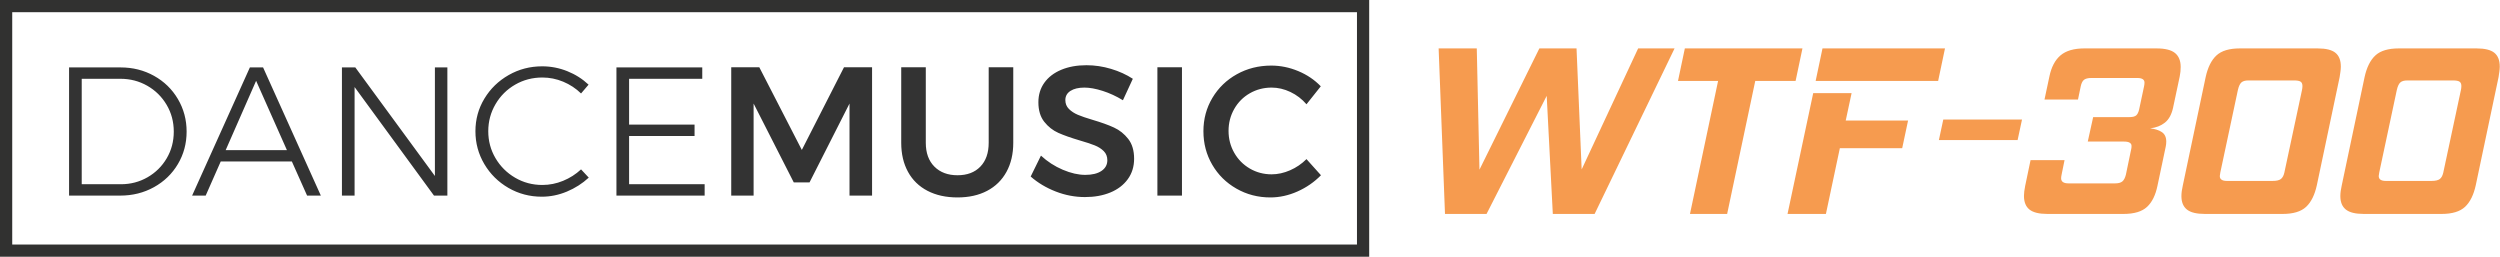 <svg xmlns="http://www.w3.org/2000/svg" width="409" height="42" viewBox="0 0 409 42">
  <g fill="none" fill-rule="evenodd" transform="translate(0 -3)">
    <path fill="#000" d="M25.205,15.41 C26.855,16.33 28.155,17.595 29.105,19.205 C30.055,20.815 30.53,22.59 30.53,24.53 C30.53,26.47 30.055,28.24 29.105,29.84 C28.155,31.44 26.85,32.7 25.19,33.62 C23.53,34.54 21.69,35 19.67,35 L11.3,35 L11.3,14.03 L19.73,14.03 C21.73,14.03 23.555,14.49 25.205,15.41 Z M24.14,32 C25.46,31.24 26.505,30.205 27.275,28.895 C28.045,27.585 28.43,26.13 28.43,24.53 C28.43,22.93 28.04,21.47 27.26,20.15 C26.48,18.83 25.425,17.79 24.095,17.03 C22.765,16.27 21.3,15.89 19.7,15.89 L13.37,15.89 L13.37,33.14 L19.79,33.14 C21.37,33.14 22.82,32.76 24.14,32 Z M50.24,35 L47.75,29.42 L36.11,29.42 L33.65,35 L31.43,35 L40.88,14.03 L43.04,14.03 L52.49,35 L50.24,35 Z M36.92,27.56 L46.94,27.56 L41.9,16.22 L36.92,27.56 Z M71.15,14.03 L73.19,14.03 L73.19,35 L71,35 L58.01,17.24 L58.01,35 L55.94,35 L55.94,14.03 L58.13,14.03 L71.15,31.79 L71.15,14.03 Z M92.15,16.37 C91.05,15.91 89.91,15.68 88.73,15.68 C87.11,15.68 85.625,16.07 84.275,16.85 C82.925,17.63 81.855,18.695 81.065,20.045 C80.275,21.395 79.88,22.87 79.88,24.47 C79.88,26.07 80.275,27.54 81.065,28.88 C81.855,30.22 82.925,31.285 84.275,32.075 C85.625,32.865 87.11,33.26 88.73,33.26 C89.89,33.26 91.02,33.035 92.12,32.585 C93.22,32.135 94.2,31.51 95.06,30.71 L96.32,32.06 C95.28,33.02 94.09,33.78 92.75,34.34 C91.41,34.9 90.04,35.18 88.64,35.18 C86.66,35.18 84.84,34.7 83.18,33.74 C81.52,32.78 80.205,31.48 79.235,29.84 C78.265,28.2 77.78,26.41 77.78,24.47 C77.78,22.53 78.27,20.75 79.25,19.13 C80.23,17.51 81.555,16.225 83.225,15.275 C84.895,14.325 86.72,13.85 88.7,13.85 C90.12,13.85 91.49,14.115 92.81,14.645 C94.13,15.175 95.29,15.91 96.29,16.85 L95.06,18.29 C94.22,17.47 93.25,16.83 92.15,16.37 Z M100.85,14.03 L114.89,14.03 L114.89,15.89 L102.92,15.89 L102.92,23.39 L113.63,23.39 L113.63,25.25 L102.92,25.25 L102.92,33.14 L115.28,33.14 L115.28,35 L100.85,35 L100.85,14.03 Z M119.63,14 L124.22,14 L131.18,27.53 L138.08,14 L142.67,14 L142.67,35 L138.98,35 L138.98,19.94 L132.44,32.84 L129.86,32.84 L123.29,19.94 L123.29,35 L119.63,35 L119.63,14 Z M152.87,30.26 C153.81,31.2 155.07,31.67 156.65,31.67 C158.23,31.67 159.475,31.2 160.385,30.26 C161.295,29.32 161.75,28.02 161.75,26.36 L161.75,14 L165.77,14 L165.77,26.36 C165.77,28.18 165.4,29.765 164.66,31.115 C163.92,32.465 162.865,33.5 161.495,34.22 C160.125,34.94 158.51,35.3 156.65,35.3 C154.77,35.3 153.135,34.94 151.745,34.22 C150.355,33.5 149.29,32.465 148.55,31.115 C147.81,29.765 147.44,28.18 147.44,26.36 L147.44,14 L151.46,14 L151.46,26.36 C151.46,28.02 151.93,29.32 152.87,30.26 Z M180.395,17.87 C179.265,17.51 178.27,17.33 177.41,17.33 C176.45,17.33 175.69,17.51 175.13,17.87 C174.57,18.23 174.29,18.73 174.29,19.37 C174.29,19.95 174.485,20.435 174.875,20.825 C175.265,21.215 175.755,21.535 176.345,21.785 C176.935,22.035 177.74,22.31 178.76,22.61 C180.18,23.03 181.345,23.45 182.255,23.87 C183.165,24.29 183.94,24.91 184.58,25.73 C185.22,26.55 185.54,27.63 185.54,28.97 C185.54,30.25 185.195,31.365 184.505,32.315 C183.815,33.265 182.865,33.99 181.655,34.49 C180.445,34.99 179.06,35.24 177.5,35.24 C175.86,35.24 174.26,34.935 172.7,34.325 C171.14,33.715 169.78,32.9 168.62,31.88 L170.3,28.46 C171.36,29.44 172.55,30.21 173.87,30.77 C175.19,31.33 176.42,31.61 177.56,31.61 C178.68,31.61 179.56,31.395 180.2,30.965 C180.84,30.535 181.16,29.95 181.16,29.21 C181.16,28.61 180.965,28.115 180.575,27.725 C180.185,27.335 179.69,27.02 179.09,26.78 C178.49,26.54 177.67,26.27 176.63,25.97 C175.21,25.55 174.05,25.14 173.15,24.74 C172.25,24.34 171.48,23.735 170.84,22.925 C170.2,22.115 169.88,21.05 169.88,19.73 C169.88,18.51 170.205,17.445 170.855,16.535 C171.505,15.625 172.425,14.92 173.615,14.42 C174.805,13.92 176.18,13.67 177.74,13.67 C179.1,13.67 180.445,13.87 181.775,14.27 C183.105,14.67 184.29,15.21 185.33,15.89 L183.71,19.4 C182.63,18.74 181.525,18.23 180.395,17.87 Z M189.35,14 L193.37,14 L193.37,35 L189.35,35 L189.35,14 Z M211.115,18.05 C210.105,17.57 209.08,17.33 208.04,17.33 C206.74,17.33 205.55,17.64 204.47,18.26 C203.39,18.88 202.54,19.735 201.92,20.825 C201.3,21.915 200.99,23.11 200.99,24.41 C200.99,25.71 201.3,26.905 201.92,27.995 C202.54,29.085 203.39,29.945 204.47,30.575 C205.55,31.205 206.74,31.52 208.04,31.52 C209.04,31.52 210.045,31.3 211.055,30.86 C212.065,30.42 212.96,29.81 213.74,29.03 L216.11,31.67 C215.01,32.79 213.73,33.675 212.27,34.325 C210.81,34.975 209.33,35.3 207.83,35.3 C205.81,35.3 203.96,34.82 202.28,33.86 C200.6,32.9 199.28,31.595 198.32,29.945 C197.36,28.295 196.88,26.47 196.88,24.47 C196.88,22.47 197.37,20.65 198.35,19.01 C199.33,17.37 200.665,16.08 202.355,15.14 C204.045,14.2 205.92,13.73 207.98,13.73 C209.48,13.73 210.95,14.03 212.39,14.63 C213.83,15.23 215.06,16.06 216.08,17.12 L213.74,20.06 C213,19.2 212.125,18.53 211.115,18.05 Z" opacity=".8"/>
    <path fill="#F48A31" fill-opacity=".851" d="M254.04,38 L253.04,18.68 L243.2,38 L236.4,38 L235.36,10.92 L241.6,10.92 L242.04,30.76 L251.84,10.92 L257.92,10.92 L258.76,30.72 L268,10.92 L273.96,10.92 L260.88,38 L254.04,38 Z M282.56,38 L276.48,38 L281.08,16.24 L274.52,16.24 L275.64,10.92 L294.88,10.92 L293.76,16.24 L287.16,16.24 L282.56,38 Z M301,27.24 L298.72,38 L292.44,38 L296.64,18.24 L302.92,18.24 L301.96,22.72 L312.16,22.72 L311.2,27.24 L301,27.24 Z M297.04,16.24 L298.16,10.92 L318.2,10.92 L317.08,16.24 L297.04,16.24 Z M317.2,25.92 L317.92,22.56 L330.8,22.56 L330.08,25.92 L317.2,25.92 Z M334.96,38 C333.6,38 332.62,37.76 332.02,37.28 C331.42,36.8 331.12,36.053 331.12,35.04 C331.12,34.613 331.187,34.067 331.32,33.4 L332.2,29.2 L337.76,29.2 L337.28,31.56 C337.253,31.693 337.233,31.807 337.22,31.9 C337.207,31.993 337.2,32.08 337.2,32.16 C337.2,32.72 337.6,33 338.4,33 L346.04,33 C346.573,33 346.967,32.893 347.22,32.68 C347.473,32.467 347.667,32.093 347.8,31.56 L348.68,27.32 C348.707,27.213 348.72,27.067 348.72,26.88 C348.72,26.4 348.307,26.16 347.48,26.16 L341.56,26.16 L342.44,22.16 L348.36,22.16 C348.893,22.16 349.267,22.067 349.48,21.88 C349.693,21.693 349.853,21.373 349.96,20.92 L350.76,17.16 C350.787,17.027 350.807,16.913 350.82,16.82 C350.833,16.727 350.84,16.627 350.84,16.52 C350.84,16.013 350.453,15.76 349.68,15.76 L342.12,15.76 C341.587,15.76 341.193,15.86 340.94,16.06 C340.687,16.26 340.507,16.627 340.4,17.16 L339.96,19.28 L334.48,19.28 L335.28,15.52 C335.6,13.973 336.207,12.82 337.1,12.06 C337.993,11.3 339.293,10.92 341,10.92 L352.8,10.92 C354.213,10.92 355.227,11.173 355.84,11.68 C356.453,12.187 356.76,12.947 356.76,13.96 C356.76,14.493 356.707,15.013 356.6,15.52 L355.52,20.6 C355.28,21.72 354.833,22.54 354.18,23.06 C353.527,23.58 352.72,23.893 351.76,24 C352.533,24.08 353.167,24.28 353.66,24.6 C354.153,24.92 354.4,25.44 354.4,26.16 C354.4,26.293 354.393,26.427 354.38,26.56 C354.367,26.693 354.347,26.827 354.32,26.96 L352.96,33.4 C352.64,34.947 352.067,36.1 351.24,36.86 C350.413,37.62 349.133,38 347.4,38 L334.96,38 Z M360.72,38 C359.36,38 358.38,37.76 357.78,37.28 C357.18,36.8 356.88,36.067 356.88,35.08 C356.88,34.573 356.96,33.973 357.12,33.28 L360.84,15.64 C361.187,14.04 361.773,12.853 362.6,12.08 C363.427,11.307 364.707,10.92 366.44,10.92 L379.16,10.92 C380.52,10.92 381.493,11.16 382.08,11.64 C382.667,12.12 382.96,12.867 382.96,13.88 C382.96,14.147 382.94,14.42 382.9,14.7 C382.86,14.98 382.813,15.293 382.76,15.64 L379.04,33.28 C378.693,34.88 378.107,36.067 377.28,36.84 C376.453,37.613 375.173,38 373.44,38 L360.72,38 Z M376.6,17.76 C376.627,17.627 376.647,17.507 376.66,17.4 C376.673,17.293 376.68,17.187 376.68,17.08 C376.68,16.733 376.58,16.493 376.38,16.36 C376.18,16.227 375.827,16.16 375.32,16.16 L367.84,16.16 C367.307,16.16 366.92,16.273 366.68,16.5 C366.44,16.727 366.253,17.133 366.12,17.72 L363.24,31.24 C363.187,31.507 363.16,31.693 363.16,31.8 C363.16,32.333 363.547,32.6 364.32,32.6 L371.8,32.6 C372.44,32.6 372.893,32.493 373.16,32.28 C373.427,32.067 373.613,31.72 373.72,31.24 L376.6,17.76 Z M386.72,38 C385.36,38 384.38,37.76 383.78,37.28 C383.18,36.8 382.88,36.067 382.88,35.08 C382.88,34.573 382.96,33.973 383.12,33.28 L386.84,15.64 C387.187,14.04 387.773,12.853 388.6,12.08 C389.427,11.307 390.707,10.92 392.44,10.92 L405.16,10.92 C406.52,10.92 407.493,11.16 408.08,11.64 C408.667,12.12 408.96,12.867 408.96,13.88 C408.96,14.147 408.94,14.42 408.9,14.7 C408.86,14.98 408.813,15.293 408.76,15.64 L405.04,33.28 C404.693,34.88 404.107,36.067 403.28,36.84 C402.453,37.613 401.173,38 399.44,38 L386.72,38 Z M402.6,17.76 C402.627,17.627 402.647,17.507 402.66,17.4 C402.673,17.293 402.68,17.187 402.68,17.08 C402.68,16.733 402.58,16.493 402.38,16.36 C402.18,16.227 401.827,16.16 401.32,16.16 L393.84,16.16 C393.307,16.16 392.92,16.273 392.68,16.5 C392.44,16.727 392.253,17.133 392.12,17.72 L389.24,31.24 C389.187,31.507 389.16,31.693 389.16,31.8 C389.16,32.333 389.547,32.6 390.32,32.6 L397.8,32.6 C398.44,32.6 398.893,32.493 399.16,32.28 C399.427,32.067 399.613,31.72 399.72,31.24 L402.6,17.76 Z"/>
    <rect width="222" height="40" x="1" y="4" stroke="#313130" stroke-width="2"/>
  </g>
</svg>
